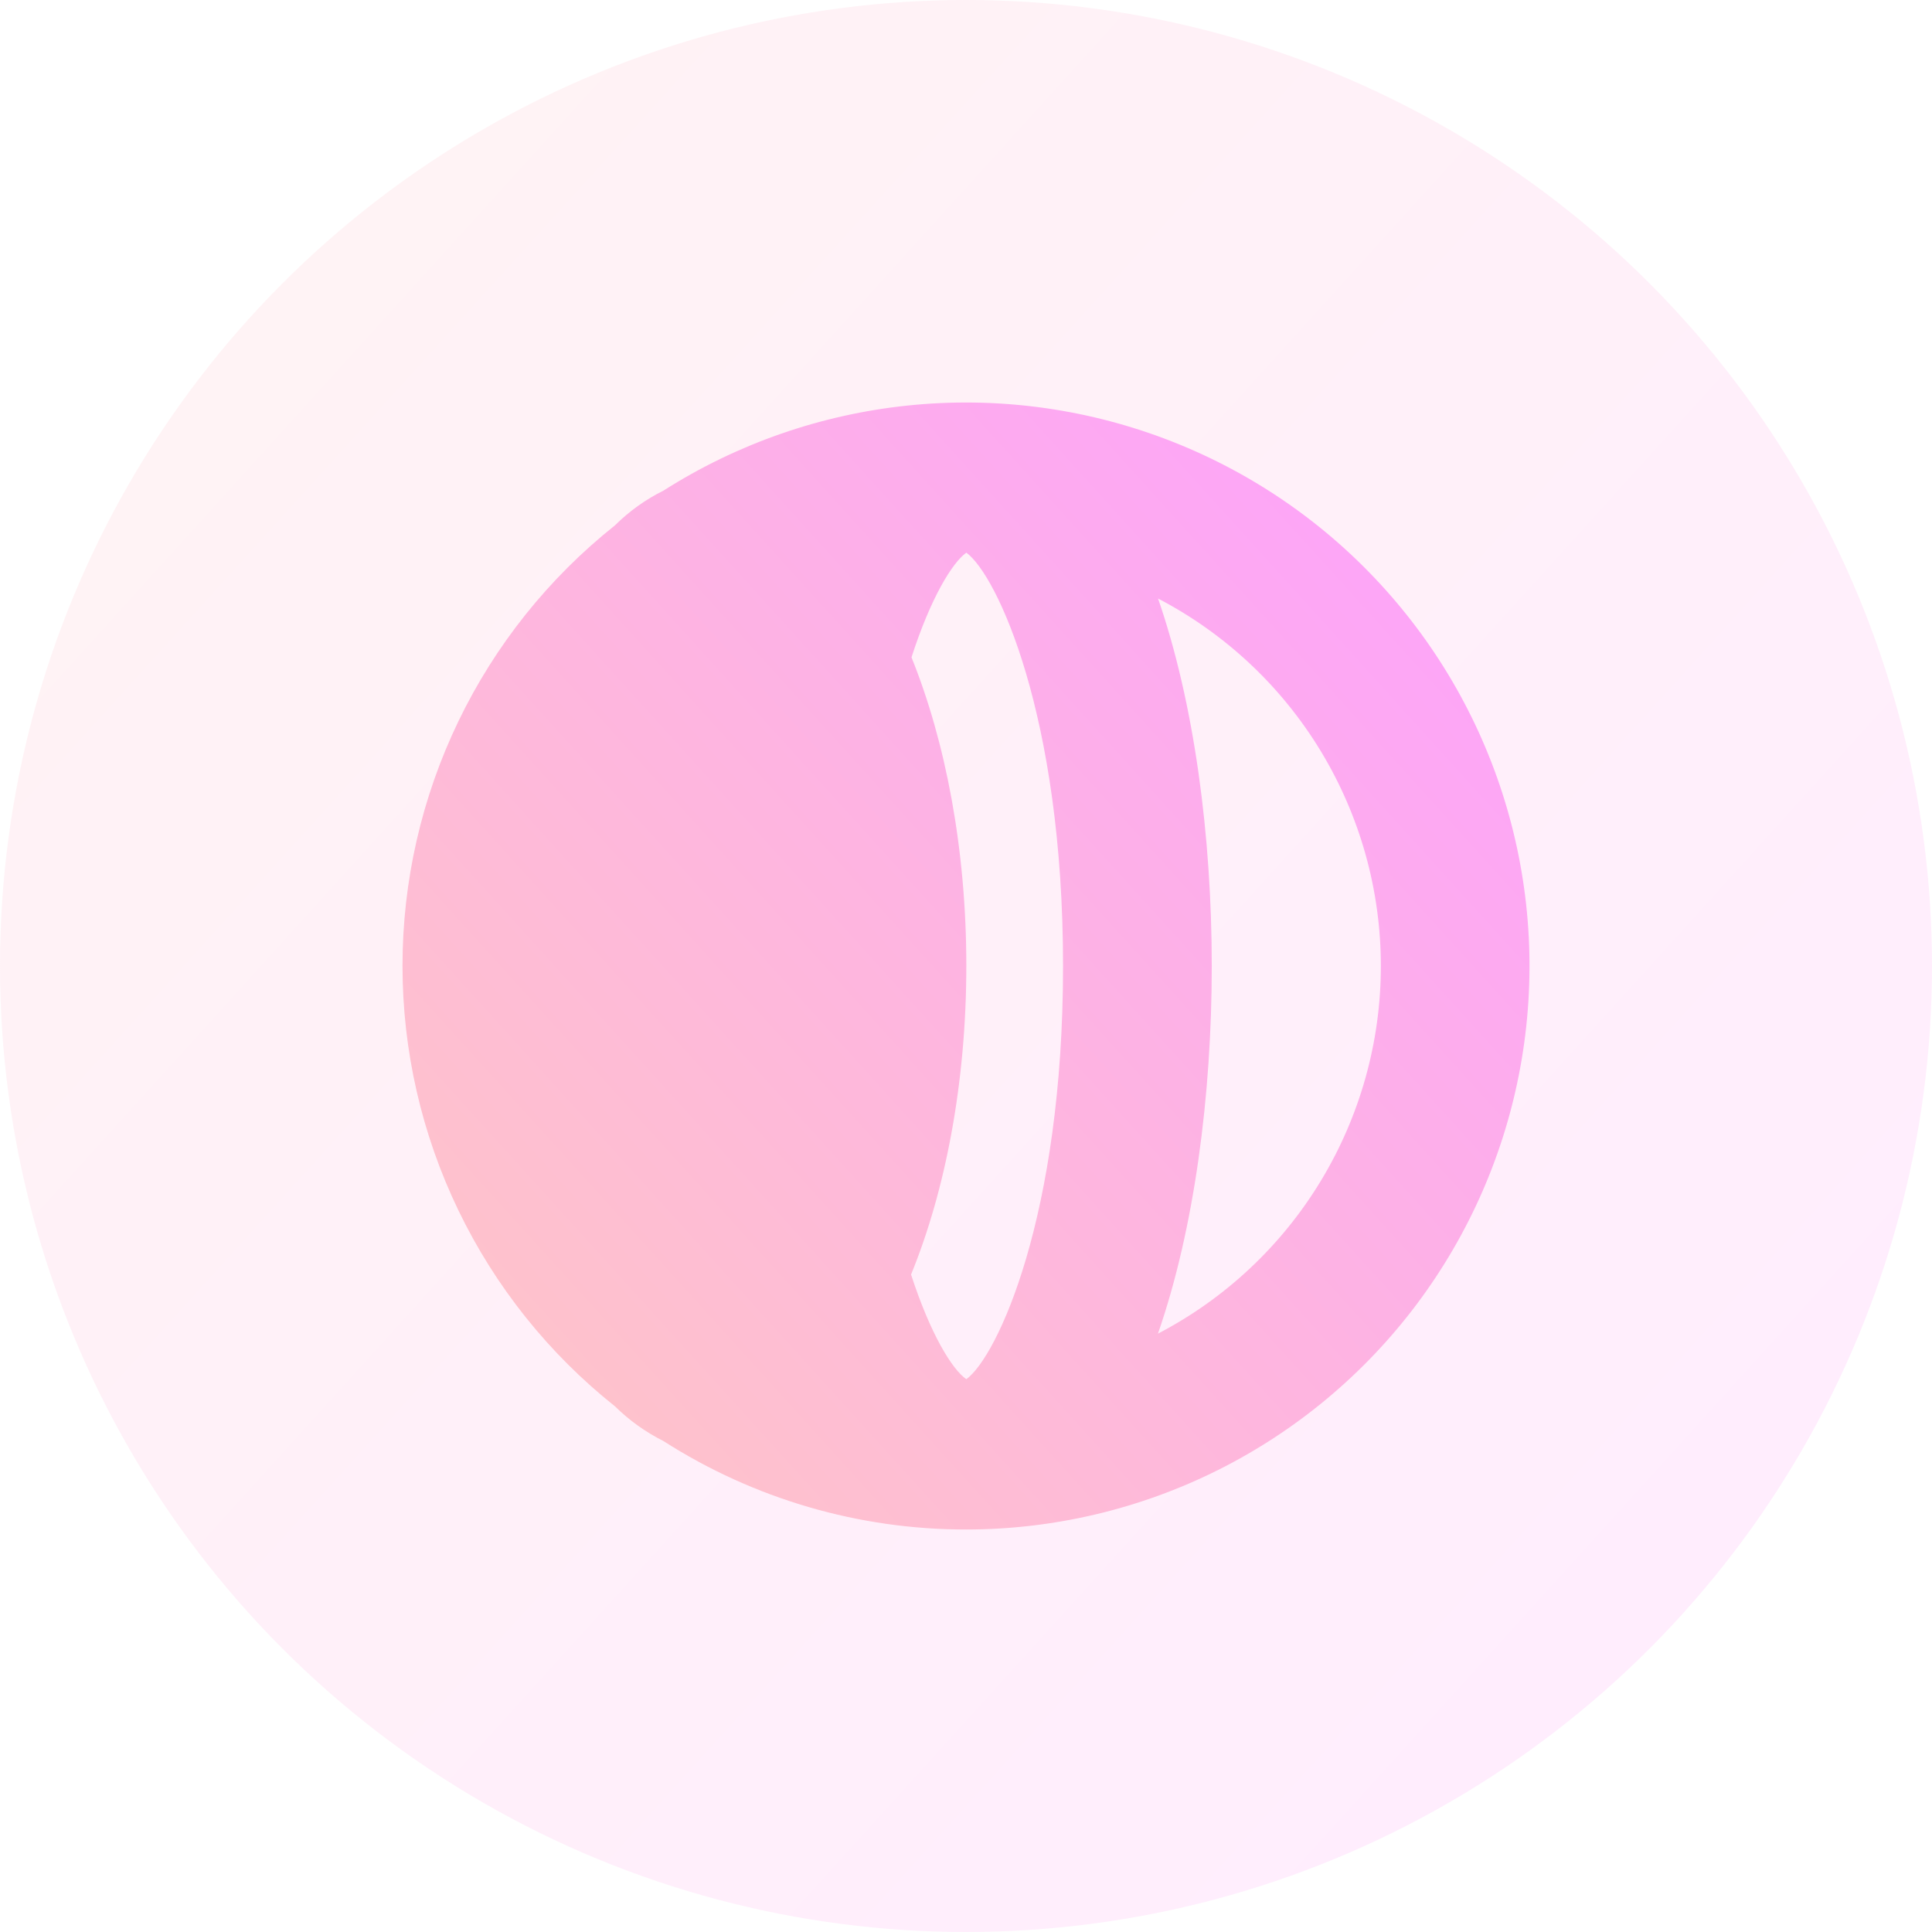 <svg width="48" height="48" viewBox="0 0 48 48" fill="none" xmlns="http://www.w3.org/2000/svg">
<circle cx="24" cy="24" r="24" fill="url(#paint0_linear_20_1179)" fill-opacity="0.2"/>
<path d="M24.008 38C21.341 38.003 18.73 37.241 16.484 35.803C16.039 35.58 15.633 35.289 15.279 34.94C13.633 33.631 12.303 31.966 11.389 30.071C10.475 28.177 10 26.1 10 23.996C10 21.892 10.475 19.815 11.389 17.92C12.303 16.025 13.633 14.361 15.279 13.052C15.632 12.701 16.039 12.41 16.484 12.189C18.317 11.023 20.396 10.299 22.557 10.075C24.718 9.851 26.901 10.133 28.934 10.898C30.968 11.664 32.795 12.892 34.271 14.486C35.747 16.08 36.833 17.996 37.441 20.082C38.049 22.168 38.163 24.366 37.774 26.504C37.386 28.641 36.505 30.659 35.202 32.398C33.899 34.136 32.209 35.547 30.266 36.52C28.323 37.492 26.181 37.999 24.008 38ZM24.008 13.731C23.658 13.981 23.122 14.855 22.646 16.331C23.49 18.423 24.008 21.091 24.008 23.992C24.008 26.892 23.49 29.574 22.635 31.666C23.115 33.142 23.651 34.017 24.008 34.266C24.769 33.717 26.411 30.232 26.411 23.999C26.411 17.765 24.762 14.274 24.008 13.731ZM28.769 14.863C29.674 17.472 30.106 20.791 30.106 23.999C30.106 27.207 29.674 30.53 28.769 33.134C30.439 32.264 31.838 30.952 32.814 29.341C33.79 27.731 34.307 25.884 34.307 24.001C34.307 22.118 33.79 20.271 32.814 18.661C31.838 17.051 30.439 15.739 28.769 14.869V14.863Z" fill="url(#paint1_linear_20_1179)"/>
<defs>
<linearGradient id="paint0_linear_20_1179" x1="-7.99075e-07" y1="4.5" x2="48" y2="48" gradientUnits="userSpaceOnUse">
<stop stop-color="#FEC6C6"/>
<stop offset="1" stop-color="#FDA0FF"/>
</linearGradient>
<linearGradient id="paint1_linear_20_1179" x1="10" y1="35.375" x2="38" y2="10" gradientUnits="userSpaceOnUse">
<stop stop-color="#FEC6C6"/>
<stop offset="1" stop-color="#FDA0FF"/>
</linearGradient>
</defs>
</svg>
